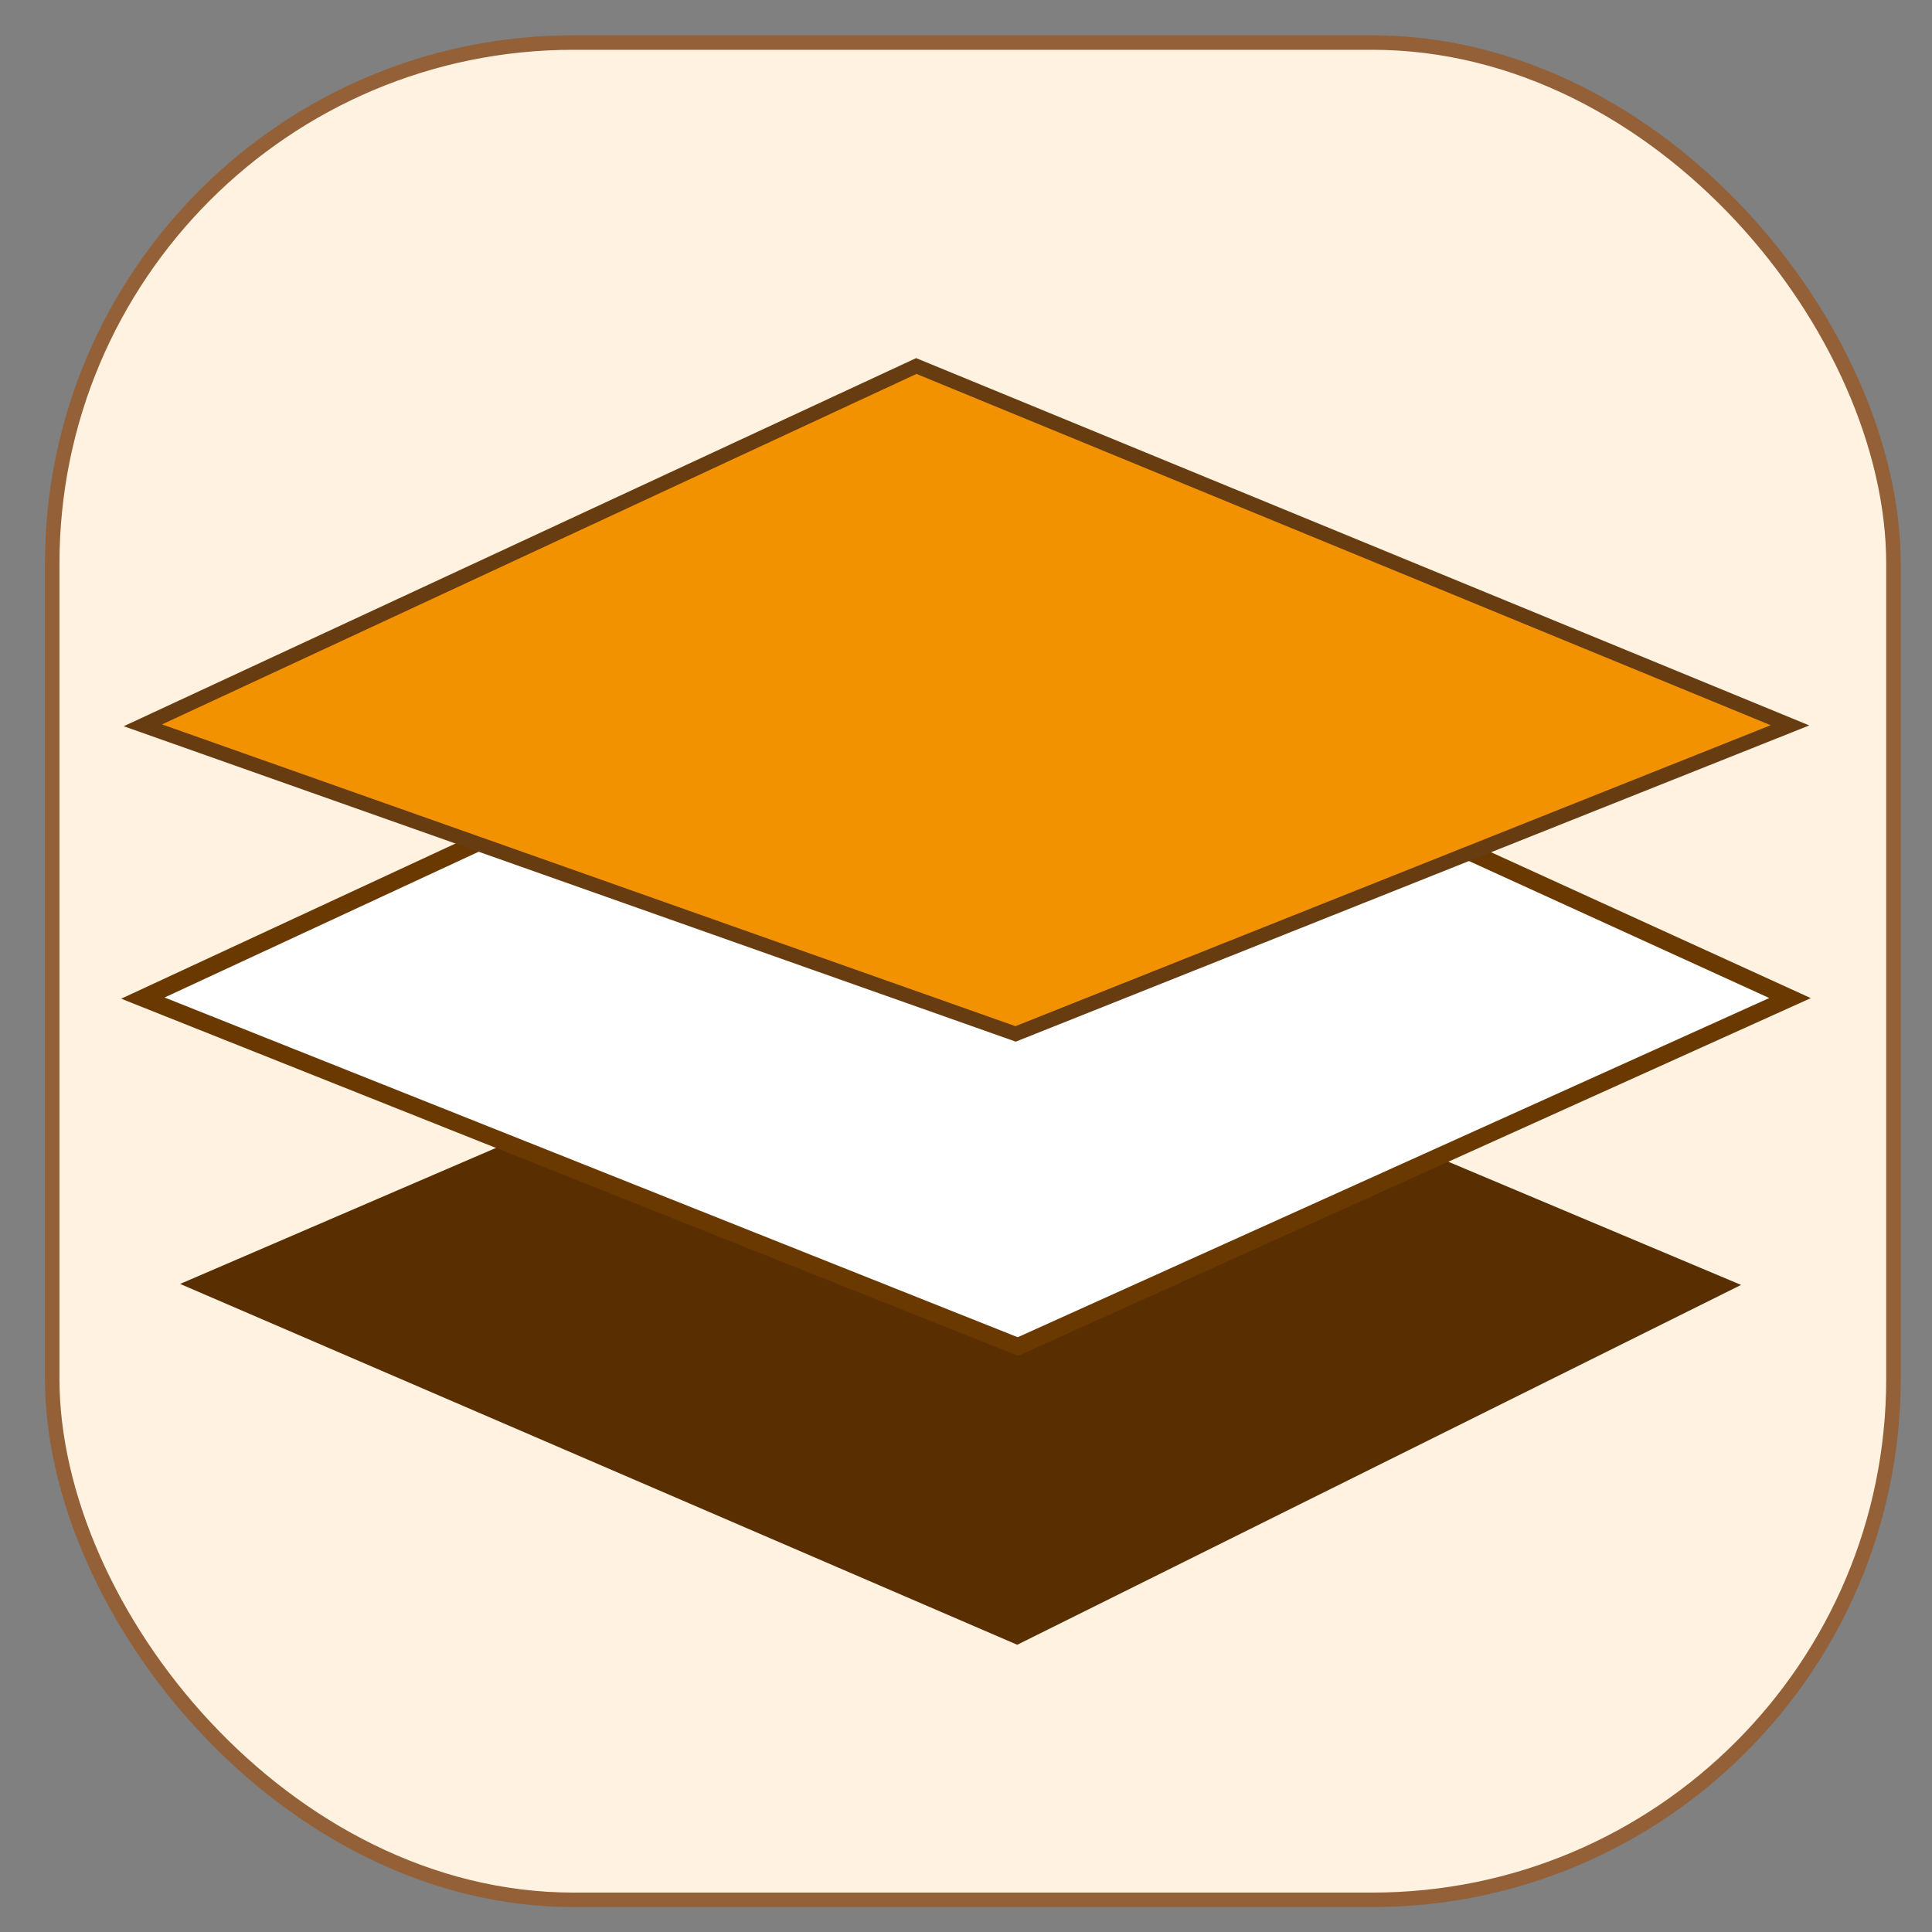 <?xml version="1.0" encoding="UTF-8"?>
<svg xmlns="http://www.w3.org/2000/svg" viewBox="0 0 400 400">
  <rect x="0" y="0" width="400" height="400" fill="#808080" stroke="none"/>
  <defs>
    <style>
      .cls-1 {
        fill: #fff2e1;
        stroke: #936037;
      }

      .cls-1, .cls-2 {
        stroke-miterlimit: 10;
        stroke-width: 3px;
      }

      .cls-3 {
        fill: #592e00;
      }

      .cls-3, .cls-4, .cls-5, .cls-6 {
        stroke-width: 0px;
      }

      .cls-3, .cls-2 {
        isolation: isolate;
      }

      .cls-4 {
        fill: #693901;
      }

      .cls-2 {
        fill: #f39200;
        stroke: #683c11;
      }

      .cls-5 {
        fill-rule: evenodd;
      }

      .cls-5, .cls-6 {
        fill: #fff;
      }
    </style>
  </defs>
  <g id="Dataset">
    <rect class="cls-1" x="10.81" y="8.81" width="381.21" height="384.53" rx="107.91" ry="107.91"/>
  </g>
  <g id="Dataset-mini">
    <path class="cls-5" d="M217.21,211.31l9.05-3.6-2.21.89,1.43,1.49-3.79-.53-4.46,1.75h-.01Z"/>
    <polygon class="cls-6" points="101.02 175.45 210.27 214.06 302.26 177.41 366.31 206.63 210.1 280.44 34.07 206.52 101.02 175.45"/>
    <path class="cls-3" d="M37.29,265.82l173.32,74.71,149.86-74.5-62.86-26.45-86.84,39.21-.45.21-.47-.19-105.04-42.06-67.51,29.07Z"/>
    <polygon class="cls-4" points="210.8 280.72 210.1 280.44 25.09 206.77 96.25 173.74 101.02 175.45 34.07 206.52 210.71 276.86 366.31 206.63 302.26 177.41 306.83 175.59 374.91 206.65 210.8 280.72"/>
    <path class="cls-2" d="M29.58,150.17l180.69,63.89,160.33-63.89-180.89-74.39L29.58,150.17Z"/>
  </g>
</svg>
